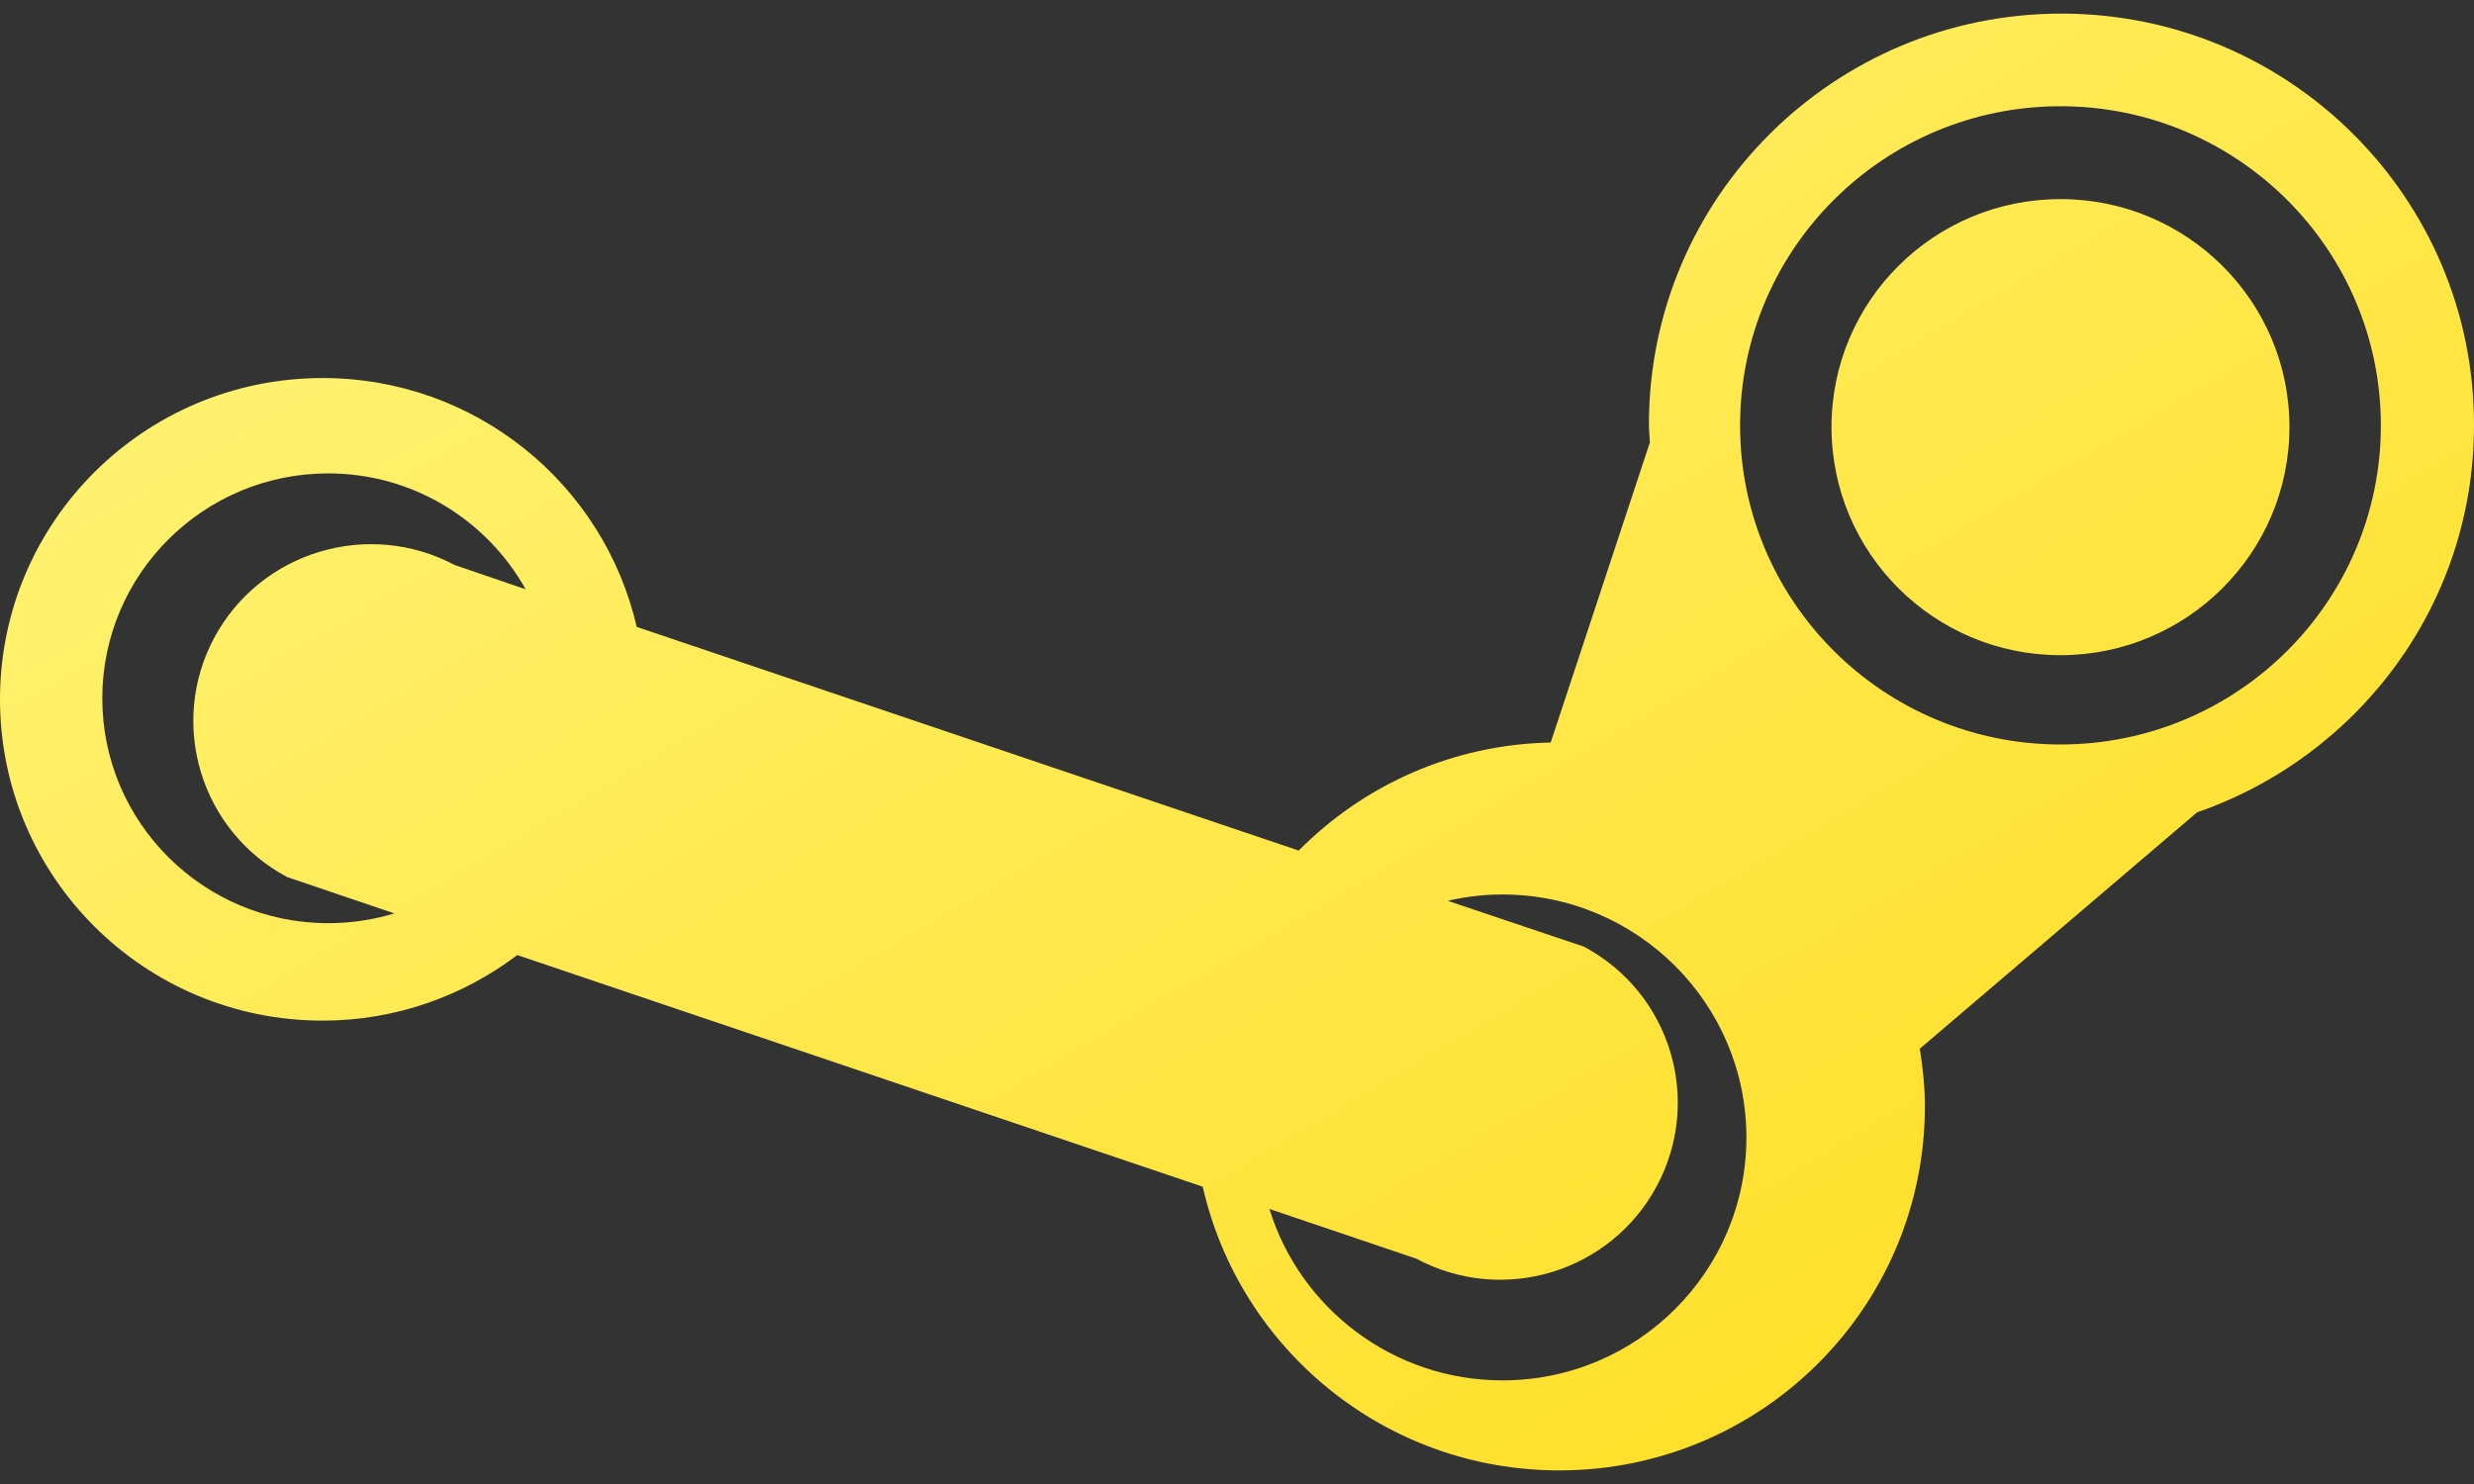 <svg width="20" height="12" viewBox="0 0 20 12" fill="none" xmlns="http://www.w3.org/2000/svg">
<rect x="0" y="0" width="20" height="12" fill="#333333" stroke="none"/>
<path d="M18.508 3.453C18.508 4.471 17.679 5.298 16.657 5.298C15.634 5.298 14.806 4.471 14.806 3.453C14.806 2.434 15.634 1.61 16.657 1.61C17.679 1.61 18.508 2.434 18.508 3.453ZM17.761 6.569L15.52 8.48C15.544 8.633 15.561 8.788 15.561 8.945C15.561 10.572 14.238 11.89 12.605 11.89C11.197 11.89 10.021 10.909 9.723 9.596L4.182 7.723C3.745 8.053 3.2 8.253 2.608 8.253C1.167 8.253 0 7.09 0 5.655C0 4.22 1.167 3.057 2.608 3.057C3.847 3.057 4.882 3.916 5.147 5.069L10.499 6.878C11.02 6.351 11.74 6.02 12.536 6.004L13.338 3.577C13.336 3.528 13.33 3.481 13.33 3.432C13.33 1.598 14.824 0.11 16.665 0.11C18.506 0.11 20 1.598 20 3.432C20.004 4.886 19.065 6.118 17.761 6.569ZM4.249 4.765C3.937 4.206 3.339 3.828 2.653 3.828C1.645 3.828 0.827 4.643 0.827 5.647C0.827 6.651 1.645 7.465 2.653 7.465C2.839 7.465 3.019 7.437 3.188 7.386L2.321 7.092C1.621 6.718 1.359 5.851 1.733 5.155C2.108 4.459 2.978 4.198 3.676 4.569L4.249 4.765ZM14.067 3.441C14.067 4.865 15.228 6.02 16.657 6.02C18.087 6.02 19.247 4.865 19.247 3.441C19.247 2.014 18.085 0.859 16.657 0.859C15.228 0.859 14.067 2.014 14.067 3.441ZM14.118 9.198C14.118 8.114 13.234 7.233 12.146 7.233C11.993 7.233 11.846 7.251 11.703 7.284L12.805 7.655C13.505 8.029 13.767 8.896 13.393 9.592C13.018 10.29 12.148 10.552 11.45 10.178L10.262 9.776C10.509 10.578 11.26 11.162 12.146 11.162C13.236 11.162 14.118 10.282 14.118 9.198Z" fill="url(#paint0_linear_314_504)"/>
<defs>
<linearGradient id="paint0_linear_314_504" x1="0" y1="0.11" x2="10.304" y2="17.602" gradientUnits="userSpaceOnUse">
<stop stop-color="#FFF680"/>
<stop offset="1" stop-color="#FFDB1B"/>
</linearGradient>
</defs>
</svg>

